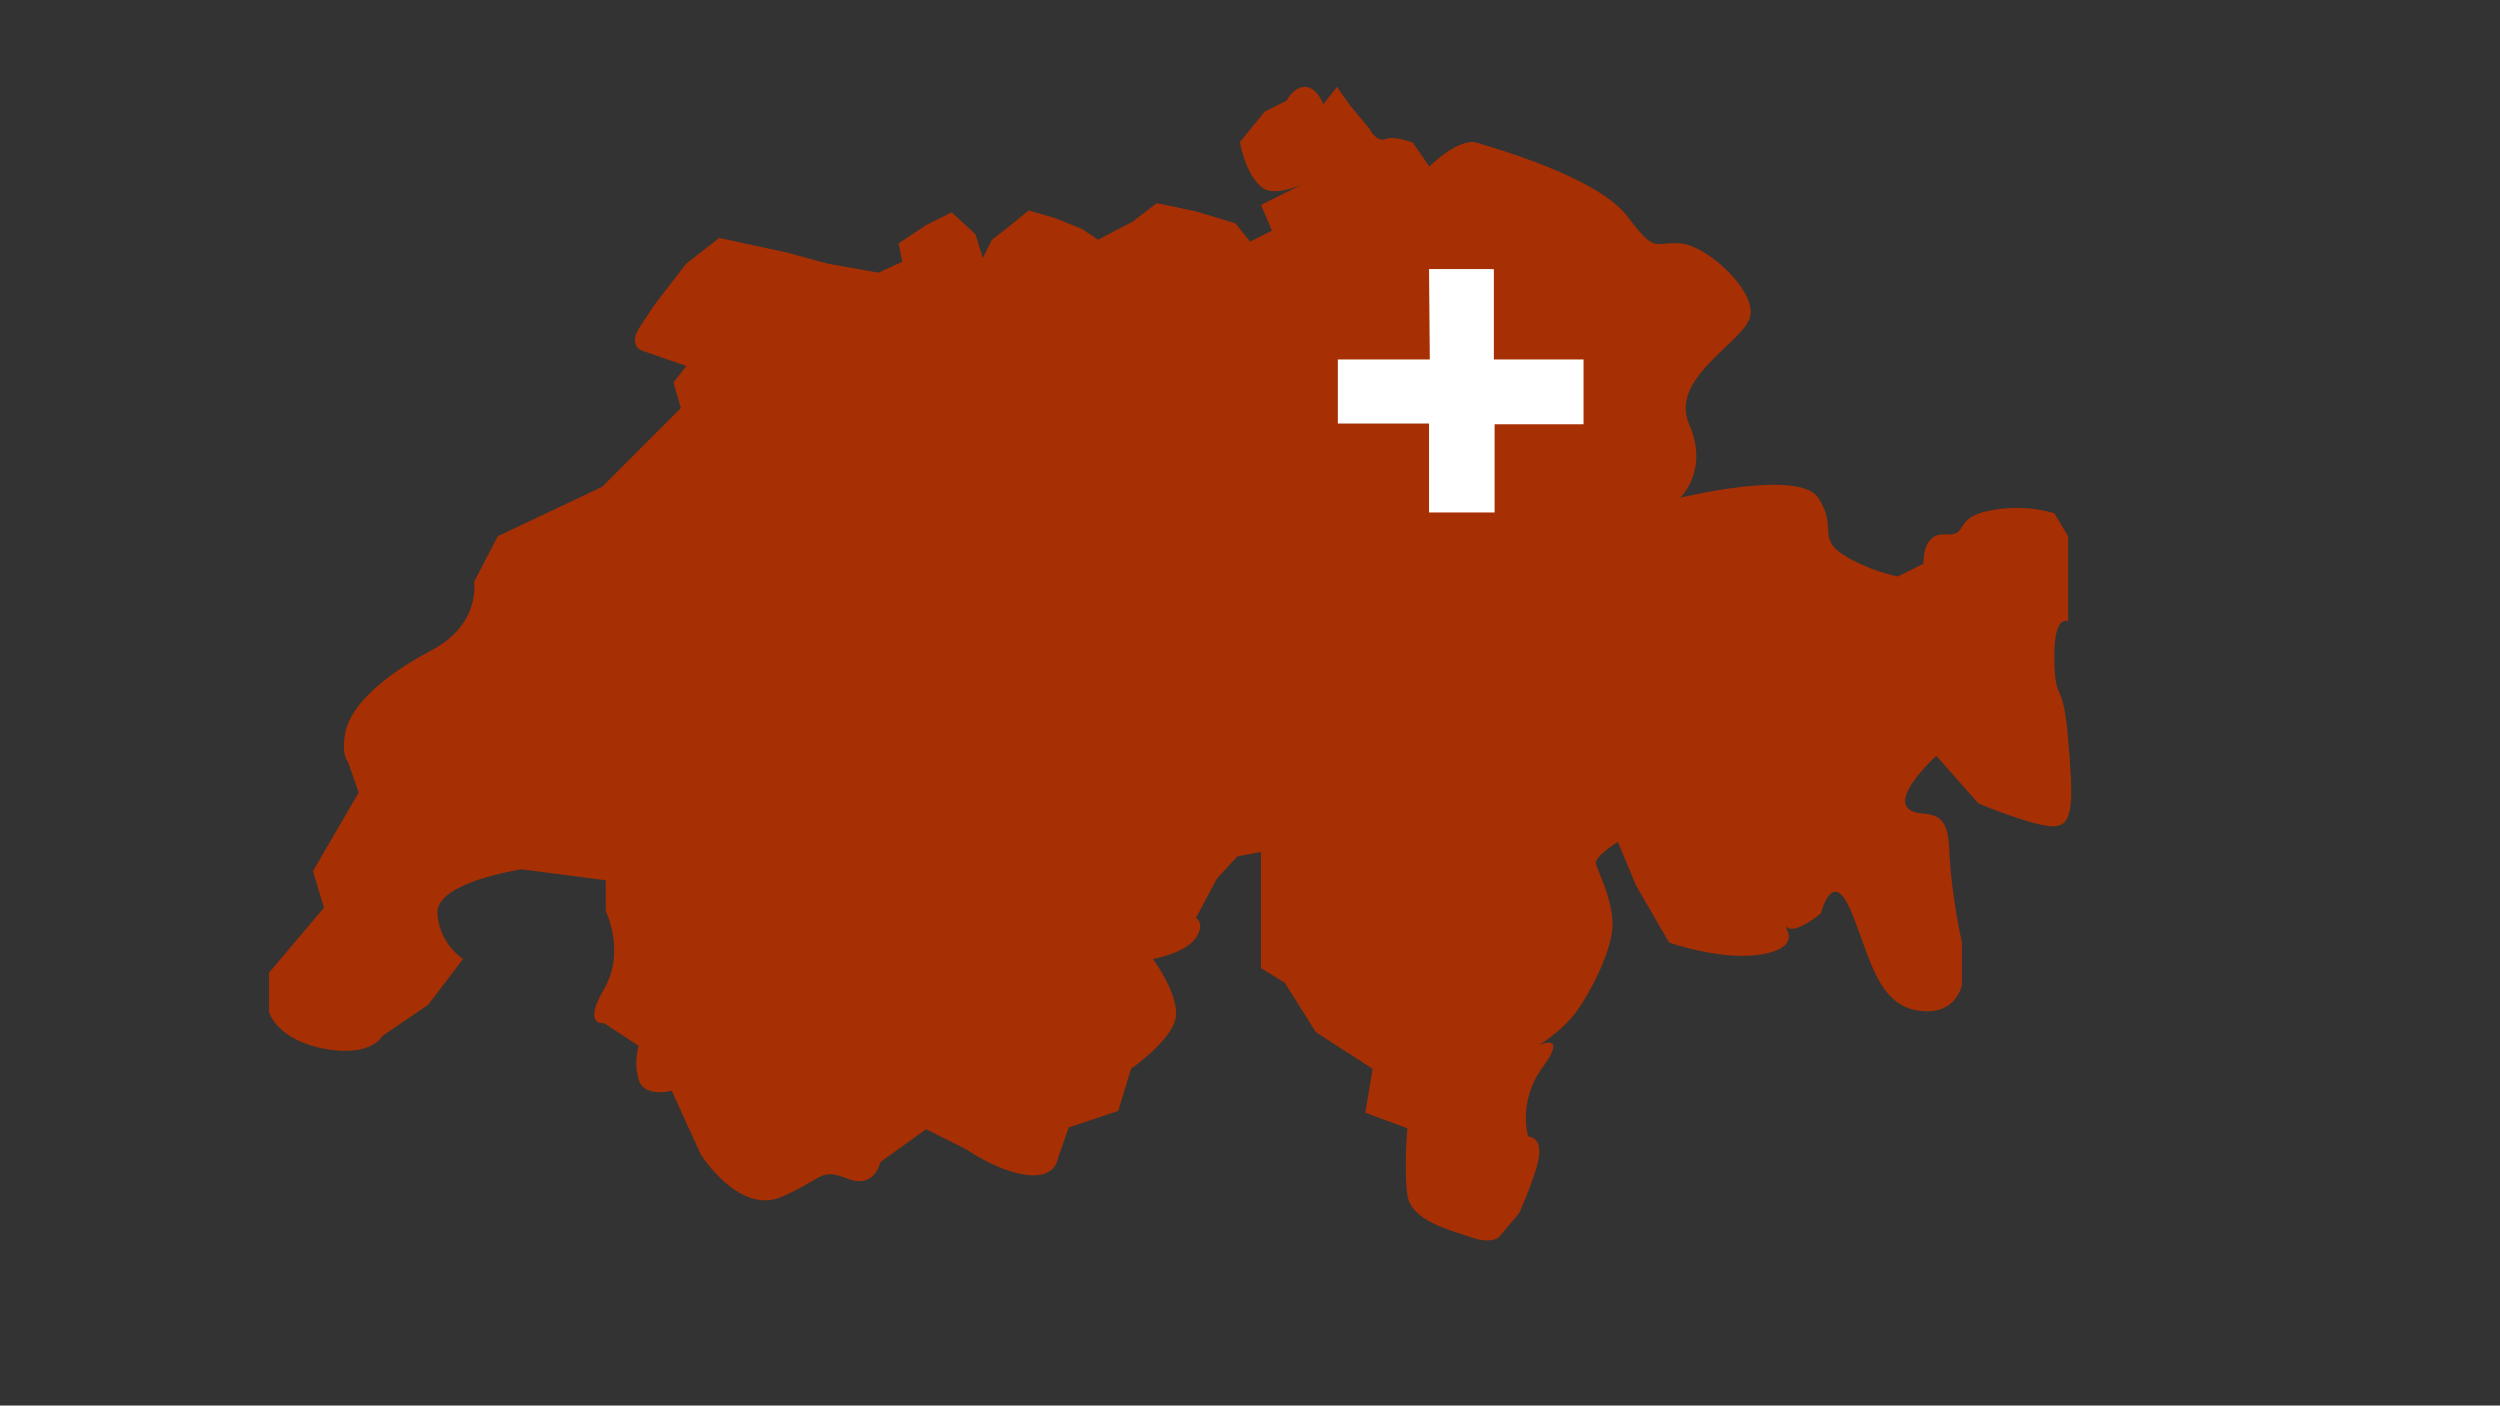 <?xml version="1.0" encoding="UTF-8"?><svg id="Ebene_1" xmlns="http://www.w3.org/2000/svg" viewBox="0 0 1366 768"><rect x="0" y="0" width="1366" height="768" fill="#333333" stroke="none"/><defs><style>.cls-1{fill:#fff;}.cls-2{fill:#a62f03;}</style></defs><path class="cls-2" d="M781,91s16-16,26-13,66,19,82,40,14,14,29,15,43,27,38,41-44,33-33,58-5,40-5,40c0,0,65-16,75.5,0s-.5,22,13.5,31,30,12,30,12l14-7s-1-17,12-16,4-9,24-13,35.5,1.5,35.5,1.5l7.5,12.5v46.5s-8-4.5-7.5,21,4.5,8.5,7.5,43,3,47.5-7.5,48-41.5-12.5-41.5-12.5l-23-26s-22,20-16,28,22-4,23,22,7,52,7,52v23s-3,18-25,14-26-32-36-55-16,2-16,2c0,0-13,11-18,8s10,9-12,14-53-6-53-6l-18-31-10-24s-13,8-12,12,10,21,9,35-12,35.16-19.5,45.58-20.5,18.42-20.5,18.42c0,0,16-7,2,12s-8,38-8,38c0,0,7,0,6,10s-11,32-11,32l-11,13s-4,4-15.5,0-32.5-9-34.5-23,0-36.5,0-36.5l-23-8.5,4-24-31-20-17-27-13-8v-63.5l-13,2.5-11,12-11.5,21.5s5.5,3.5-.5,11.5-23,11-23,11c0,0,14,19,12.5,31.5s-24.5,28.5-24.5,28.5l-7,23-27,9-6,17s-1,11-17,9-33-14-33-14l-22-11-25,18s-3,15-18,9-13,0-36,10-44-23-44-23l-16-35s-15,4-18-6,0-18.5,0-18.5l-19-12.5s-12,2,0-18.5,1-42.5,1-42.5v-17l-46-6s-47,7-46,24,14,25,14,25l-19,25-25,17s-6,12-32,7-30-20-30-20v-21.5l30-35.5-6-20,25-43-6-17s-4-4-1-17,19-29,46.5-43.5,23.5-37.5,23.5-37.5l13-25,57-27,43-43-4-14,7-9-23-8s-10-2-2-14l8-12,17-22,18-14,37,8,22,6,28,5,13-6-2-10,15-10,14-7,13,12,4,13,5-10,9-7,11-9,14,4,15,6,9,6,19-10,13-10,21.5,4.5,11.5,3.5,10,3,8,10,12-6-6-14,32-16s-23,14-32,6-11.5-24.37-11.5-24.37l13.5-16.63,12-6s4-8,10.5-7.5,9.5,9.5,9.5,9.5l7.5-9.5,7.5,10.5,10,12s4,8,9,6,15,2,15,2l9,13Z"/><polygon class="cls-1" points="780.82 147 816.24 147 816.24 196.41 865.24 196.41 865.24 231.82 816.65 231.82 816.65 280 780.82 280 780.82 231.41 731 231.41 731 196.41 781.24 196.41 780.82 147"/></svg>